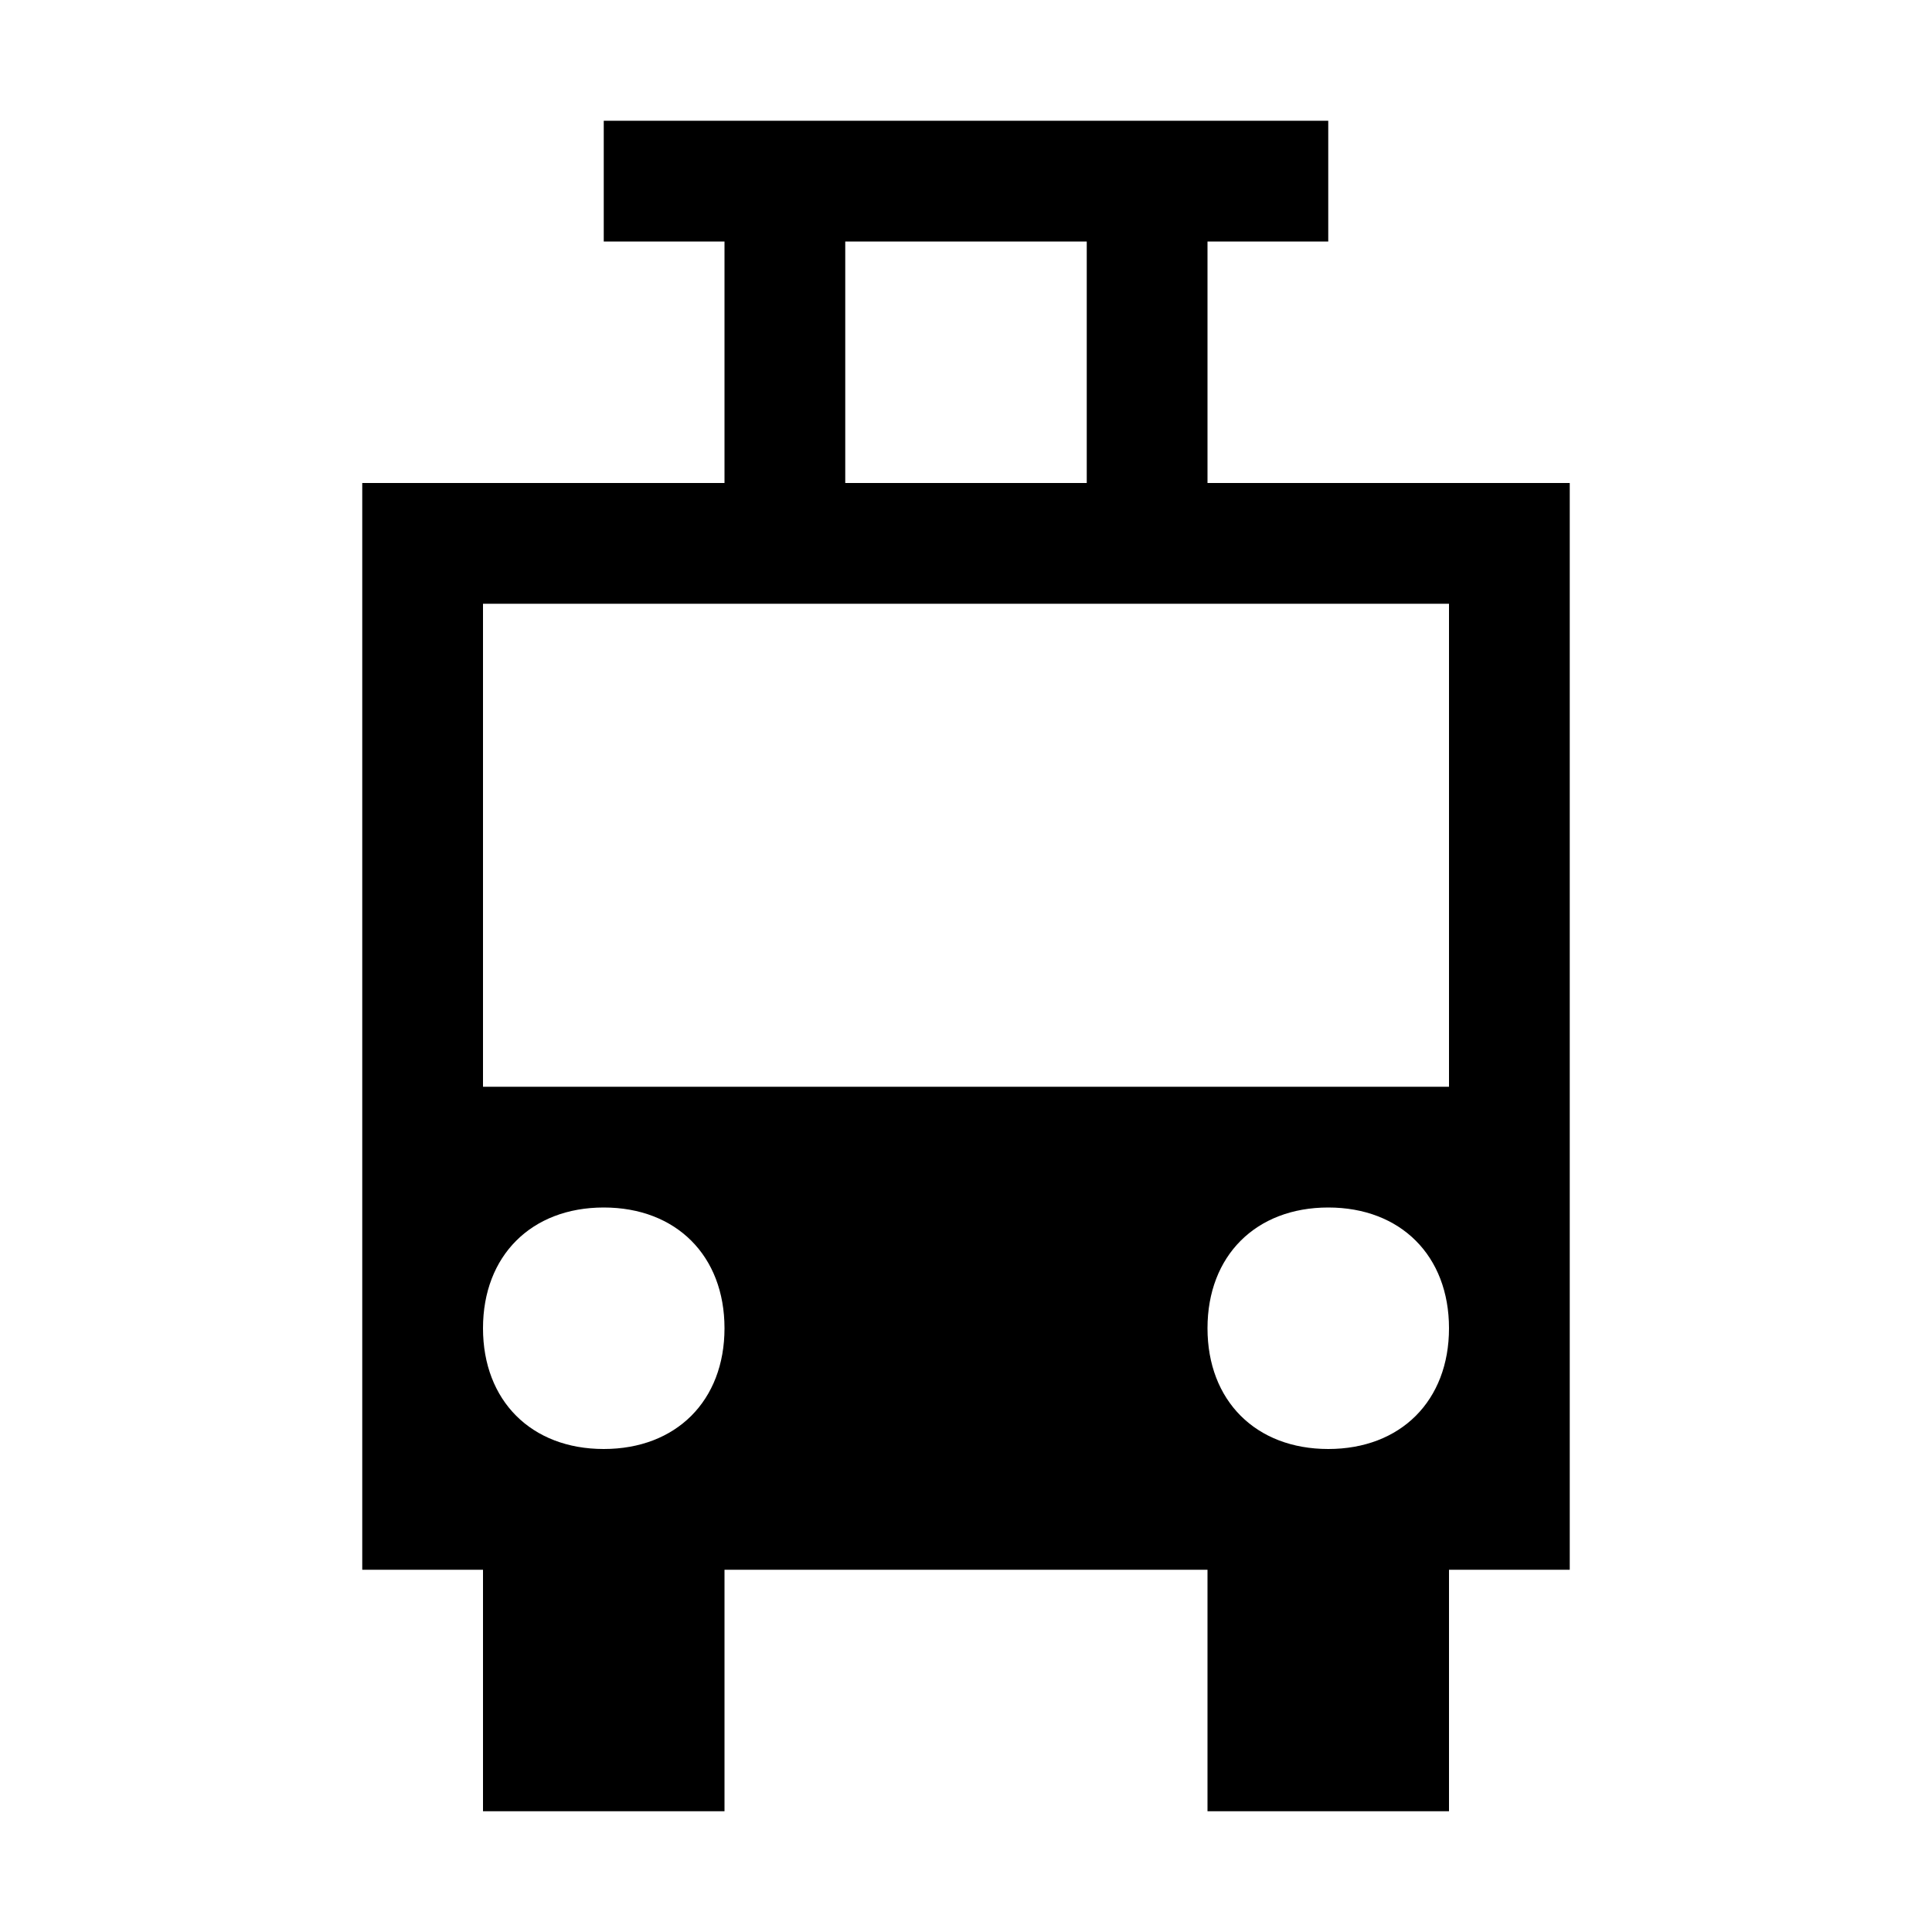 <?xml version="1.0" encoding="UTF-8"?>
<svg xmlns="http://www.w3.org/2000/svg" width="16px" height="16px">
	<path class="t_logo" d="M10,4V2h1V1H5v1h1v2H3v9h1v2h2v-2h4v2h2v-2h1V4H10z M7,2h2v2H7V2z M5,12c-0.6,0-1-0.4-1-1c0-0.6,0.4-1,1-1 s1,0.4,1,1C6,11.6,5.6,12,5,12z M11,12c-0.6,0-1-0.4-1-1c0-0.6,0.4-1,1-1s1,0.4,1,1C12,11.6,11.6,12,11,12z M12,9H4V5h8V9z"/>
</svg>
